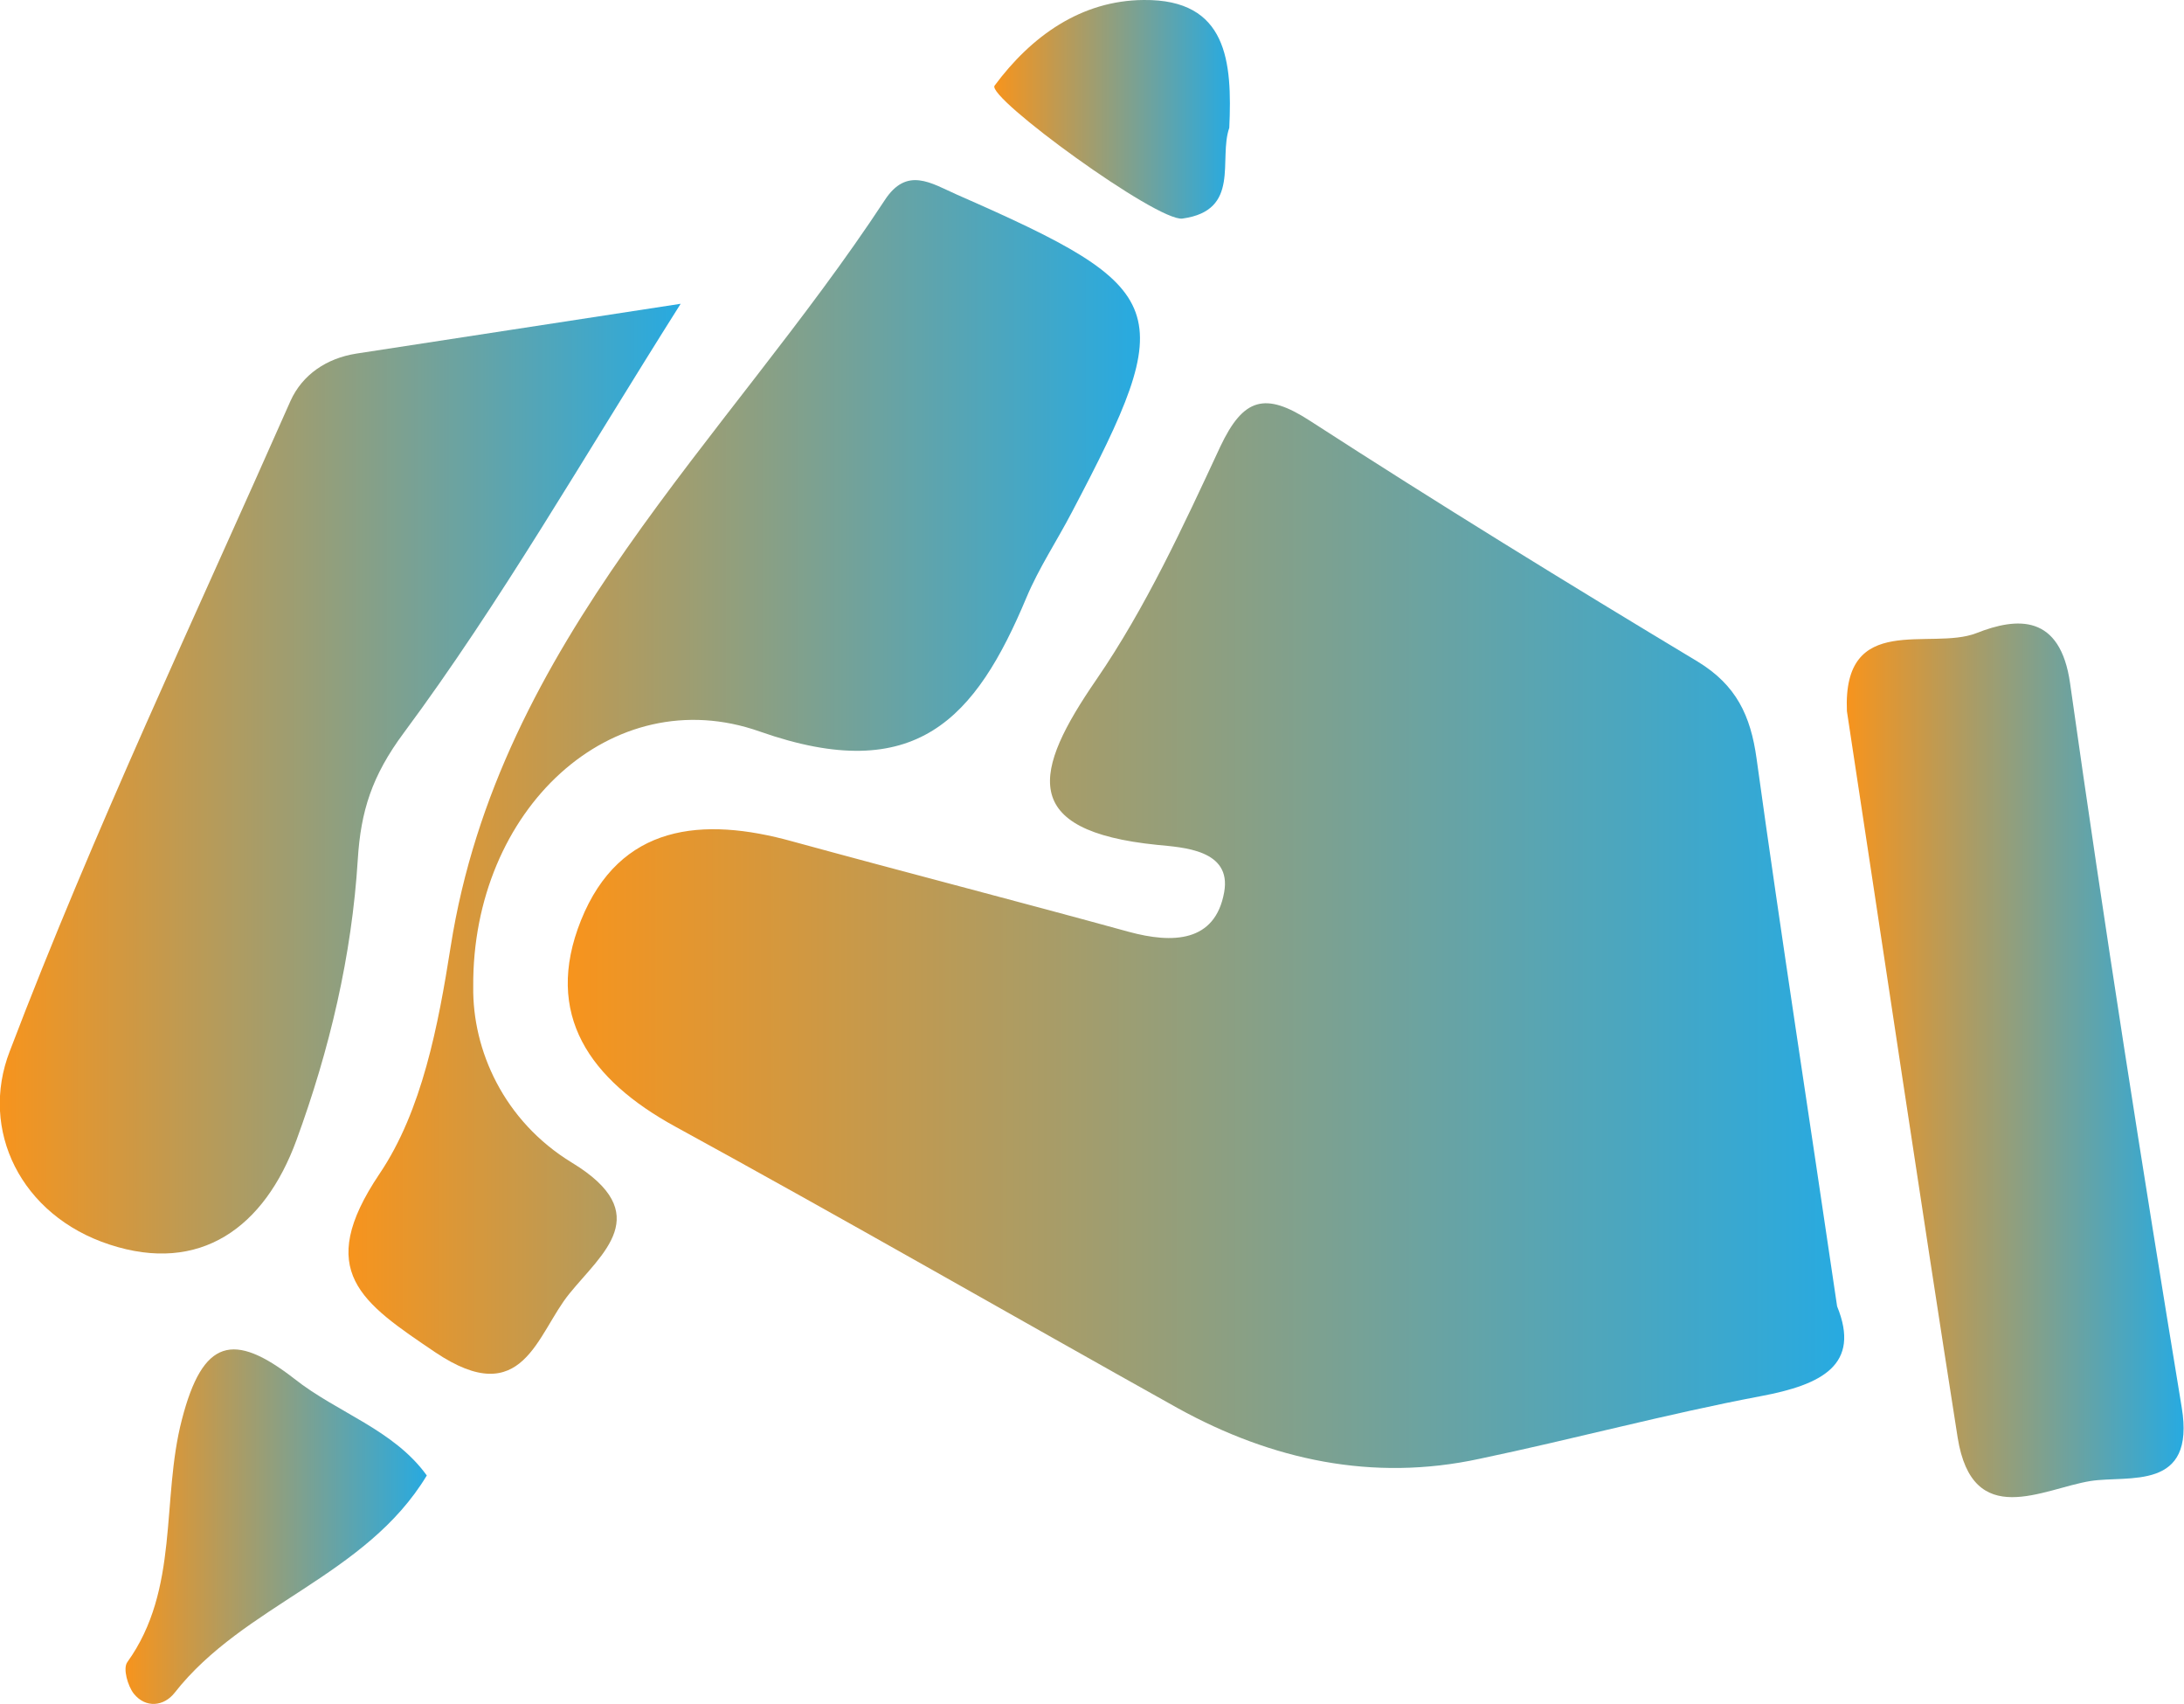 <svg width="51.274" height="40" viewBox="0 0 51.274 40" fill="none" xmlns="http://www.w3.org/2000/svg" xmlns:xlink="http://www.w3.org/1999/xlink">
	<desc>
			Created with Pixso.
	</desc>
	<defs>
		<linearGradient x1="13.336" y1="21.963" x2="43.298" y2="21.963" id="paint_linear_20_51_0" gradientUnits="userSpaceOnUse">
			<stop stop-color="#F7941D"/>
			<stop offset="1" stop-color="#27AAE1"/>
		</linearGradient>
		<linearGradient x1="8.184" y1="18.238" x2="26.767" y2="18.238" id="paint_linear_20_52_0" gradientUnits="userSpaceOnUse">
			<stop stop-color="#F7941D"/>
			<stop offset="1" stop-color="#27AAE1"/>
		</linearGradient>
		<linearGradient x1="0" y1="18.281" x2="15.986" y2="18.281" id="paint_linear_20_53_0" gradientUnits="userSpaceOnUse">
			<stop stop-color="#F7941D"/>
			<stop offset="1" stop-color="#27AAE1"/>
		</linearGradient>
		<linearGradient x1="43.361" y1="24.89" x2="51.274" y2="24.89" id="paint_linear_20_54_0" gradientUnits="userSpaceOnUse">
			<stop stop-color="#F7941D"/>
			<stop offset="1" stop-color="#27AAE1"/>
		</linearGradient>
		<linearGradient x1="2.952" y1="35.839" x2="10.03" y2="35.839" id="paint_linear_20_55_0" gradientUnits="userSpaceOnUse">
			<stop stop-color="#F7941D"/>
			<stop offset="1" stop-color="#27AAE1"/>
		</linearGradient>
		<linearGradient x1="23.352" y1="2.566" x2="28.883" y2="2.566" id="paint_linear_20_56_0" gradientUnits="userSpaceOnUse">
			<stop stop-color="#F7941D"/>
			<stop offset="1" stop-color="#27AAE1"/>
		</linearGradient>
	</defs>
	<path id="path" d="M43.13 30.66C43.69 32.03 42.78 32.5 41.33 32.77C39.11 33.19 36.93 33.78 34.73 34.24C32.23 34.78 29.86 34.27 27.65 33.05C23.71 30.85 19.8 28.6 15.85 26.44C13.86 25.35 12.75 23.82 13.64 21.6C14.55 19.34 16.49 19.16 18.61 19.75C21.24 20.47 23.88 21.15 26.5 21.87C27.53 22.15 28.53 22.12 28.74 20.94C28.92 19.94 27.77 19.89 27.17 19.83C23.9 19.5 24.26 18.1 25.74 15.95C26.9 14.26 27.78 12.35 28.65 10.48C29.19 9.34 29.7 9.19 30.76 9.88C33.76 11.82 36.8 13.69 39.86 15.53C40.76 16.08 41.1 16.79 41.24 17.81C41.82 22 42.47 26.17 43.13 30.66Z" fill="url(#paint_linear_20_51_0)" fill-opacity="1" fill-rule="nonzero"/>
	<path id="path" d="M11.11 23.16C11.09 24.64 11.82 26.31 13.43 27.29C15.4 28.49 14.13 29.42 13.37 30.36C12.6 31.3 12.29 33.13 10.22 31.74C8.49 30.57 7.37 29.84 8.91 27.55C9.91 26.07 10.29 24.06 10.58 22.22C11.71 15.03 17.06 10.35 20.77 4.7C21.29 3.9 21.86 4.3 22.47 4.57C27.53 6.79 27.69 7.23 25.16 12.03C24.81 12.7 24.39 13.33 24.1 14.02C22.91 16.86 21.51 18.46 17.84 17.17C14.36 15.94 11.08 19.01 11.11 23.16Z" fill="url(#paint_linear_20_52_0)" fill-opacity="1" fill-rule="nonzero"/>
	<path id="path" d="M15.98 7.13C13.66 10.8 11.75 14.14 9.48 17.2C8.73 18.21 8.47 19.04 8.4 20.17C8.26 22.43 7.74 24.63 6.96 26.76C6.21 28.81 4.7 29.91 2.57 29.21C0.49 28.53 -0.49 26.52 0.23 24.67C2.2 19.5 4.58 14.48 6.82 9.41C7.1 8.79 7.67 8.41 8.36 8.3C10.75 7.93 13.13 7.57 15.98 7.13Z" fill="url(#paint_linear_20_53_0)" fill-opacity="1" fill-rule="nonzero"/>
	<path id="path" d="M43.36 16.69C43.26 14.34 45.32 15.28 46.4 14.86C47.36 14.48 48.37 14.41 48.6 16.04C49.4 21.71 50.29 27.38 51.22 33.03C51.55 35.01 49.98 34.62 49.08 34.76C47.96 34.94 46.31 35.93 45.96 33.74C45.07 28.07 44.23 22.4 43.36 16.69Z" fill="url(#paint_linear_20_54_0)" fill-opacity="1" fill-rule="nonzero"/>
	<path id="path" d="M10.02 34.63C8.59 37 5.73 37.65 4.1 39.73C3.85 40.05 3.42 40.1 3.14 39.75C3 39.57 2.88 39.16 2.99 39.01C4.22 37.3 3.78 35.2 4.27 33.32C4.76 31.42 5.48 31.25 6.91 32.36C7.92 33.16 9.24 33.55 10.02 34.63Z" fill="url(#paint_linear_20_55_0)" fill-opacity="1" fill-rule="nonzero"/>
	<path id="path" d="M28.86 3C28.6 3.74 29.14 4.94 27.76 5.13C27.17 5.21 23.15 2.28 23.35 2.01C24.21 0.85 25.38 0.01 26.85 0C28.82 -0.02 28.93 1.45 28.86 3Z" fill="url(#paint_linear_20_56_0)" fill-opacity="1" fill-rule="nonzero"/>
</svg>
